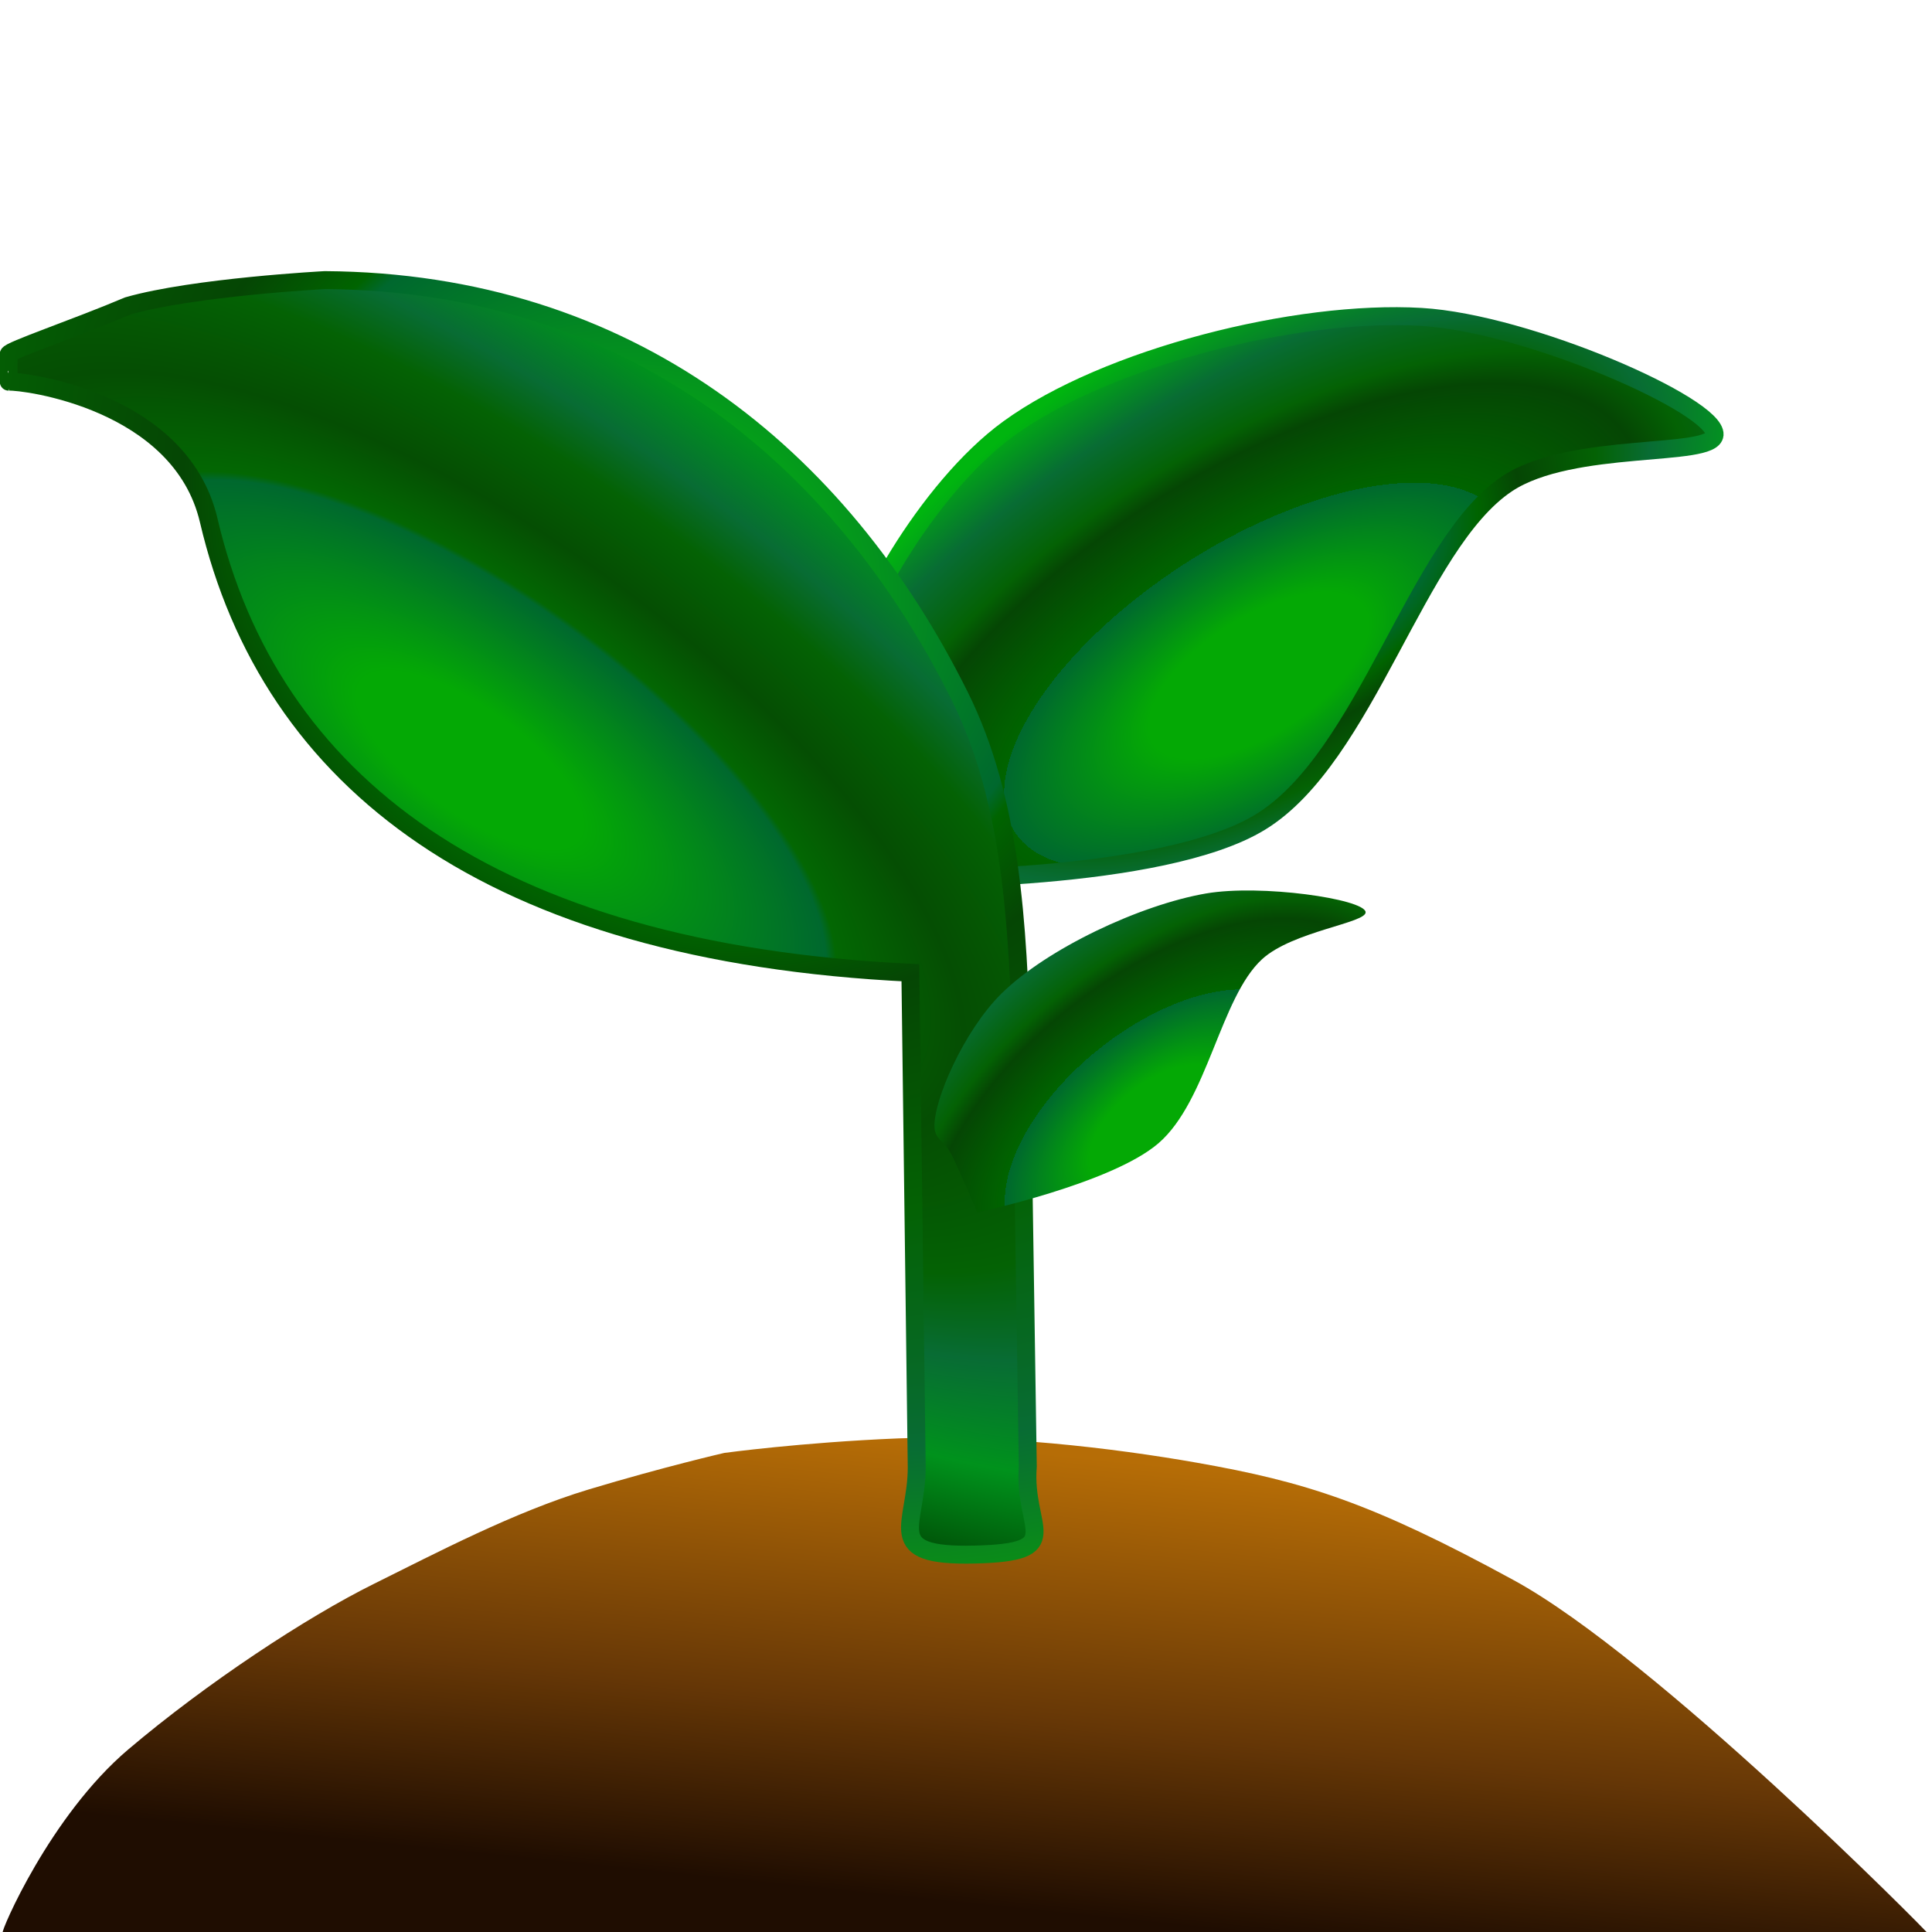 <?xml version="1.0" encoding="utf-8"?>
<svg viewBox="0 0 323 323" xmlns="http://www.w3.org/2000/svg">
  <defs>
    <radialGradient id="gradient-1" cx="259.609" cy="145.039" r="72.652" gradientUnits="userSpaceOnUse" gradientTransform="matrix(0.437, 0.683, -1.478, 0.946, 311.349, -201.602)">
      <stop offset="0.164" style="stop-color: rgb(4, 169, 5);"/>
      <stop offset="0.38" style="stop-color: rgb(0, 104, 46);"/>
      <stop offset="0.38" style="stop-color: rgb(0, 100, 0);"/>
      <stop offset="0.576" style="stop-color: rgb(5, 70, 4);"/>
      <stop offset="0.64" style="stop-color: rgb(4, 98, 4);"/>
      <stop offset="0.799" style="stop-color: rgb(8, 108, 52);"/>
      <stop offset="1" style="stop-color: rgb(0, 181, 15);"/>
    </radialGradient>
    <radialGradient id="gradient-4" cx="250.18" cy="140.527" r="72.652" gradientUnits="userSpaceOnUse" gradientTransform="matrix(0.358, 0.572, -1.141, 0.713, 284.823, -143.356)">
      <stop offset="0" style="stop-color: rgb(4, 169, 5);"/>
      <stop offset="0.299" style="stop-color: rgb(0, 104, 46);"/>
      <stop offset="0.38" style="stop-color: rgb(0, 100, 0);"/>
      <stop offset="0.46" style="stop-color: rgb(5, 70, 4);"/>
      <stop offset="0.607" style="stop-color: rgb(4, 98, 4);"/>
      <stop offset="0.711" style="stop-color: rgb(8, 108, 52);"/>
      <stop offset="1" style="stop-color: rgb(0, 181, 15);"/>
    </radialGradient>
    <linearGradient gradientUnits="userSpaceOnUse" x1="269.652" y1="345.896" x2="269.652" y2="380.047" id="gradient-8" gradientTransform="matrix(0.995, 0.102, -0.229, 2.224, -26.923, -555.152)">
      <stop offset="0" style="stop-color: rgb(182, 109, 6);"/>
      <stop offset="0.582" style="stop-color: rgb(102, 55, 6);"/>
      <stop offset="1" style="stop-color: rgb(31, 13, 1);"/>
    </linearGradient>
    <radialGradient id="gradient-2" cx="26.627" cy="237.409" r="88.157" gradientUnits="userSpaceOnUse" gradientTransform="matrix(-0.55, 0.766, -1.957, -1.406, 557.826, 440.5)">
      <stop offset="0.105" style="stop-color: rgb(4, 169, 5);"/>
      <stop offset="0.332" style="stop-color: rgb(0, 104, 46);"/>
      <stop offset="0.342" style="stop-color: rgb(3, 103, 3);"/>
      <stop offset="0.46" style="stop-color: rgb(5, 78, 3);"/>
      <stop offset="0.607" style="stop-color: rgb(4, 98, 4);"/>
      <stop offset="0.711" style="stop-color: rgb(8, 108, 52);"/>
      <stop offset="0.853" style="stop-color: rgb(0, 146, 28);"/>
      <stop offset="1" style="stop-color: rgb(0, 81, 7);"/>
    </radialGradient>
    <radialGradient id="gradient-0" cx="-77.647" cy="336.517" r="87.45" gradientUnits="userSpaceOnUse" gradientTransform="matrix(-1.901, -1.158, 0.962, -1.58, -359.766, 535.569)">
      <stop offset="0" style="stop-color: rgb(8, 201, 9);"/>
      <stop offset="0.342" style="stop-color: rgb(0, 104, 46);"/>
      <stop offset="0.359" style="stop-color: rgb(0, 100, 0);"/>
      <stop offset="0.434" style="stop-color: rgb(5, 70, 4);"/>
      <stop offset="0.643" style="stop-color: rgb(4, 98, 4);"/>
      <stop offset="0.867" style="stop-color: rgb(8, 108, 52);"/>
      <stop offset="1" style="stop-color: rgb(10, 143, 21);"/>
    </radialGradient>
    <radialGradient id="gradient-5" cx="275.5" cy="148.987" r="72.652" gradientUnits="userSpaceOnUse" gradientTransform="matrix(0.427, 0.414, -0.826, 0.721, 199.087, -33.115)">
      <stop offset="0.171" style="stop-color: rgb(4, 169, 5);"/>
      <stop offset="0.38" style="stop-color: rgb(0, 104, 46);"/>
      <stop offset="0.38" style="stop-color: rgb(0, 100, 0);"/>
      <stop offset="0.576" style="stop-color: rgb(5, 70, 4);"/>
      <stop offset="0.64" style="stop-color: rgb(4, 98, 4);"/>
      <stop offset="0.799" style="stop-color: rgb(8, 108, 52);"/>
      <stop offset="1" style="stop-color: rgb(0, 181, 15);"/>
    </radialGradient>
  </defs>
  <path style="stroke-width: 3px; fill: url('#gradient-1'); stroke: url('#gradient-4');" d="M 150.693 146.954 C 150.693 146.954 194.174 147.552 210.71 137.437 C 228.459 126.58 236.781 90.956 251.964 80.871 C 262.797 73.675 286.355 76.608 286.65 72.677 C 287.009 67.89 255.535 54.033 237.601 52.979 C 216.747 51.754 184.998 59.754 168.613 71.665 C 154.937 81.607 142.453 104.026 141.403 113.37 C 140.916 117.709 143.888 119.335 145.128 123.439 C 146.988 129.595 150.693 146.954 150.693 146.954 C 150.693 146.954 150.693 146.954 150.693 146.954" transform="matrix(1, 0, 0, 1, 2.842170943040401e-14, 0)"/>
  <path style="fill: url('#gradient-8');" d="M 121.071 242.909 C 121.071 242.909 133.894 241.15 150.194 240.477 C 166.494 239.803 185.831 242.021 200.179 244.556 C 218.19 247.738 229.28 251.207 253.069 264.179 C 276.858 277.151 322.473 323.178 322.239 323.18 C 311.11 323.29 15.12 323.23 0.461 323.068 C 0.05 323.063 8.335 303.593 21.43 292.491 C 34.525 281.39 51.207 270.392 62.539 264.779 C 72.824 259.685 85.948 252.771 98.436 249.008 C 110.925 245.245 121.071 242.909 121.071 242.909" transform="matrix(1, 0, 0, 1, 2.842170943040401e-14, 0)"/>
  <path d="M 34.89 86.986 C 30.183 66.9 3.861 63.657 1.462 63.813 C 1.435 63.815 1.406 61.863 1.445 59.249 C 1.454 58.615 12.77 54.801 21.411 51.136 C 32.46 47.982 54.319 46.83 54.319 46.83 C 105.026 47.154 140.407 76.079 160.421 116.313 C 169.153 133.866 170.125 154.472 170.806 175.503 L 171.041 193.084 L 171.833 245.162 C 170.985 255.732 178.626 259.52 162.953 259.897 C 147.28 260.274 153.264 255.105 153.264 245.31 L 152.2 162.626 C 81.843 159.246 45.119 130.635 34.89 86.986 Z" style="stroke-width: 3px; paint-order: fill; stroke: url('#gradient-0'); fill: url('#gradient-2');" transform="matrix(1, 0, 0, 1, 2.842170943040401e-14, 0)"/>
  <path style="stroke-width: 3px; fill: url('#gradient-5'); stroke: rgba(4, 169, 5, 0);" d="M 163.381 202.694 C 163.381 202.694 185.811 197.914 193.674 191.138 C 201.879 184.067 204.012 166.786 210.988 160.374 C 216.111 155.665 228.596 154.292 228.307 152.464 C 227.964 150.293 210.833 147.79 201.624 149.375 C 190.645 151.265 174.988 158.598 167.346 166.193 C 161.173 172.328 156.006 184.049 156.234 188.49 C 156.335 190.461 157.933 190.912 158.861 192.636 C 160.251 195.22 163.381 202.694 163.381 202.694 C 163.381 202.694 163.381 202.694 163.381 202.694" transform="matrix(1, 0, 0, 1, 2.842170943040401e-14, 0)"/>
</svg>